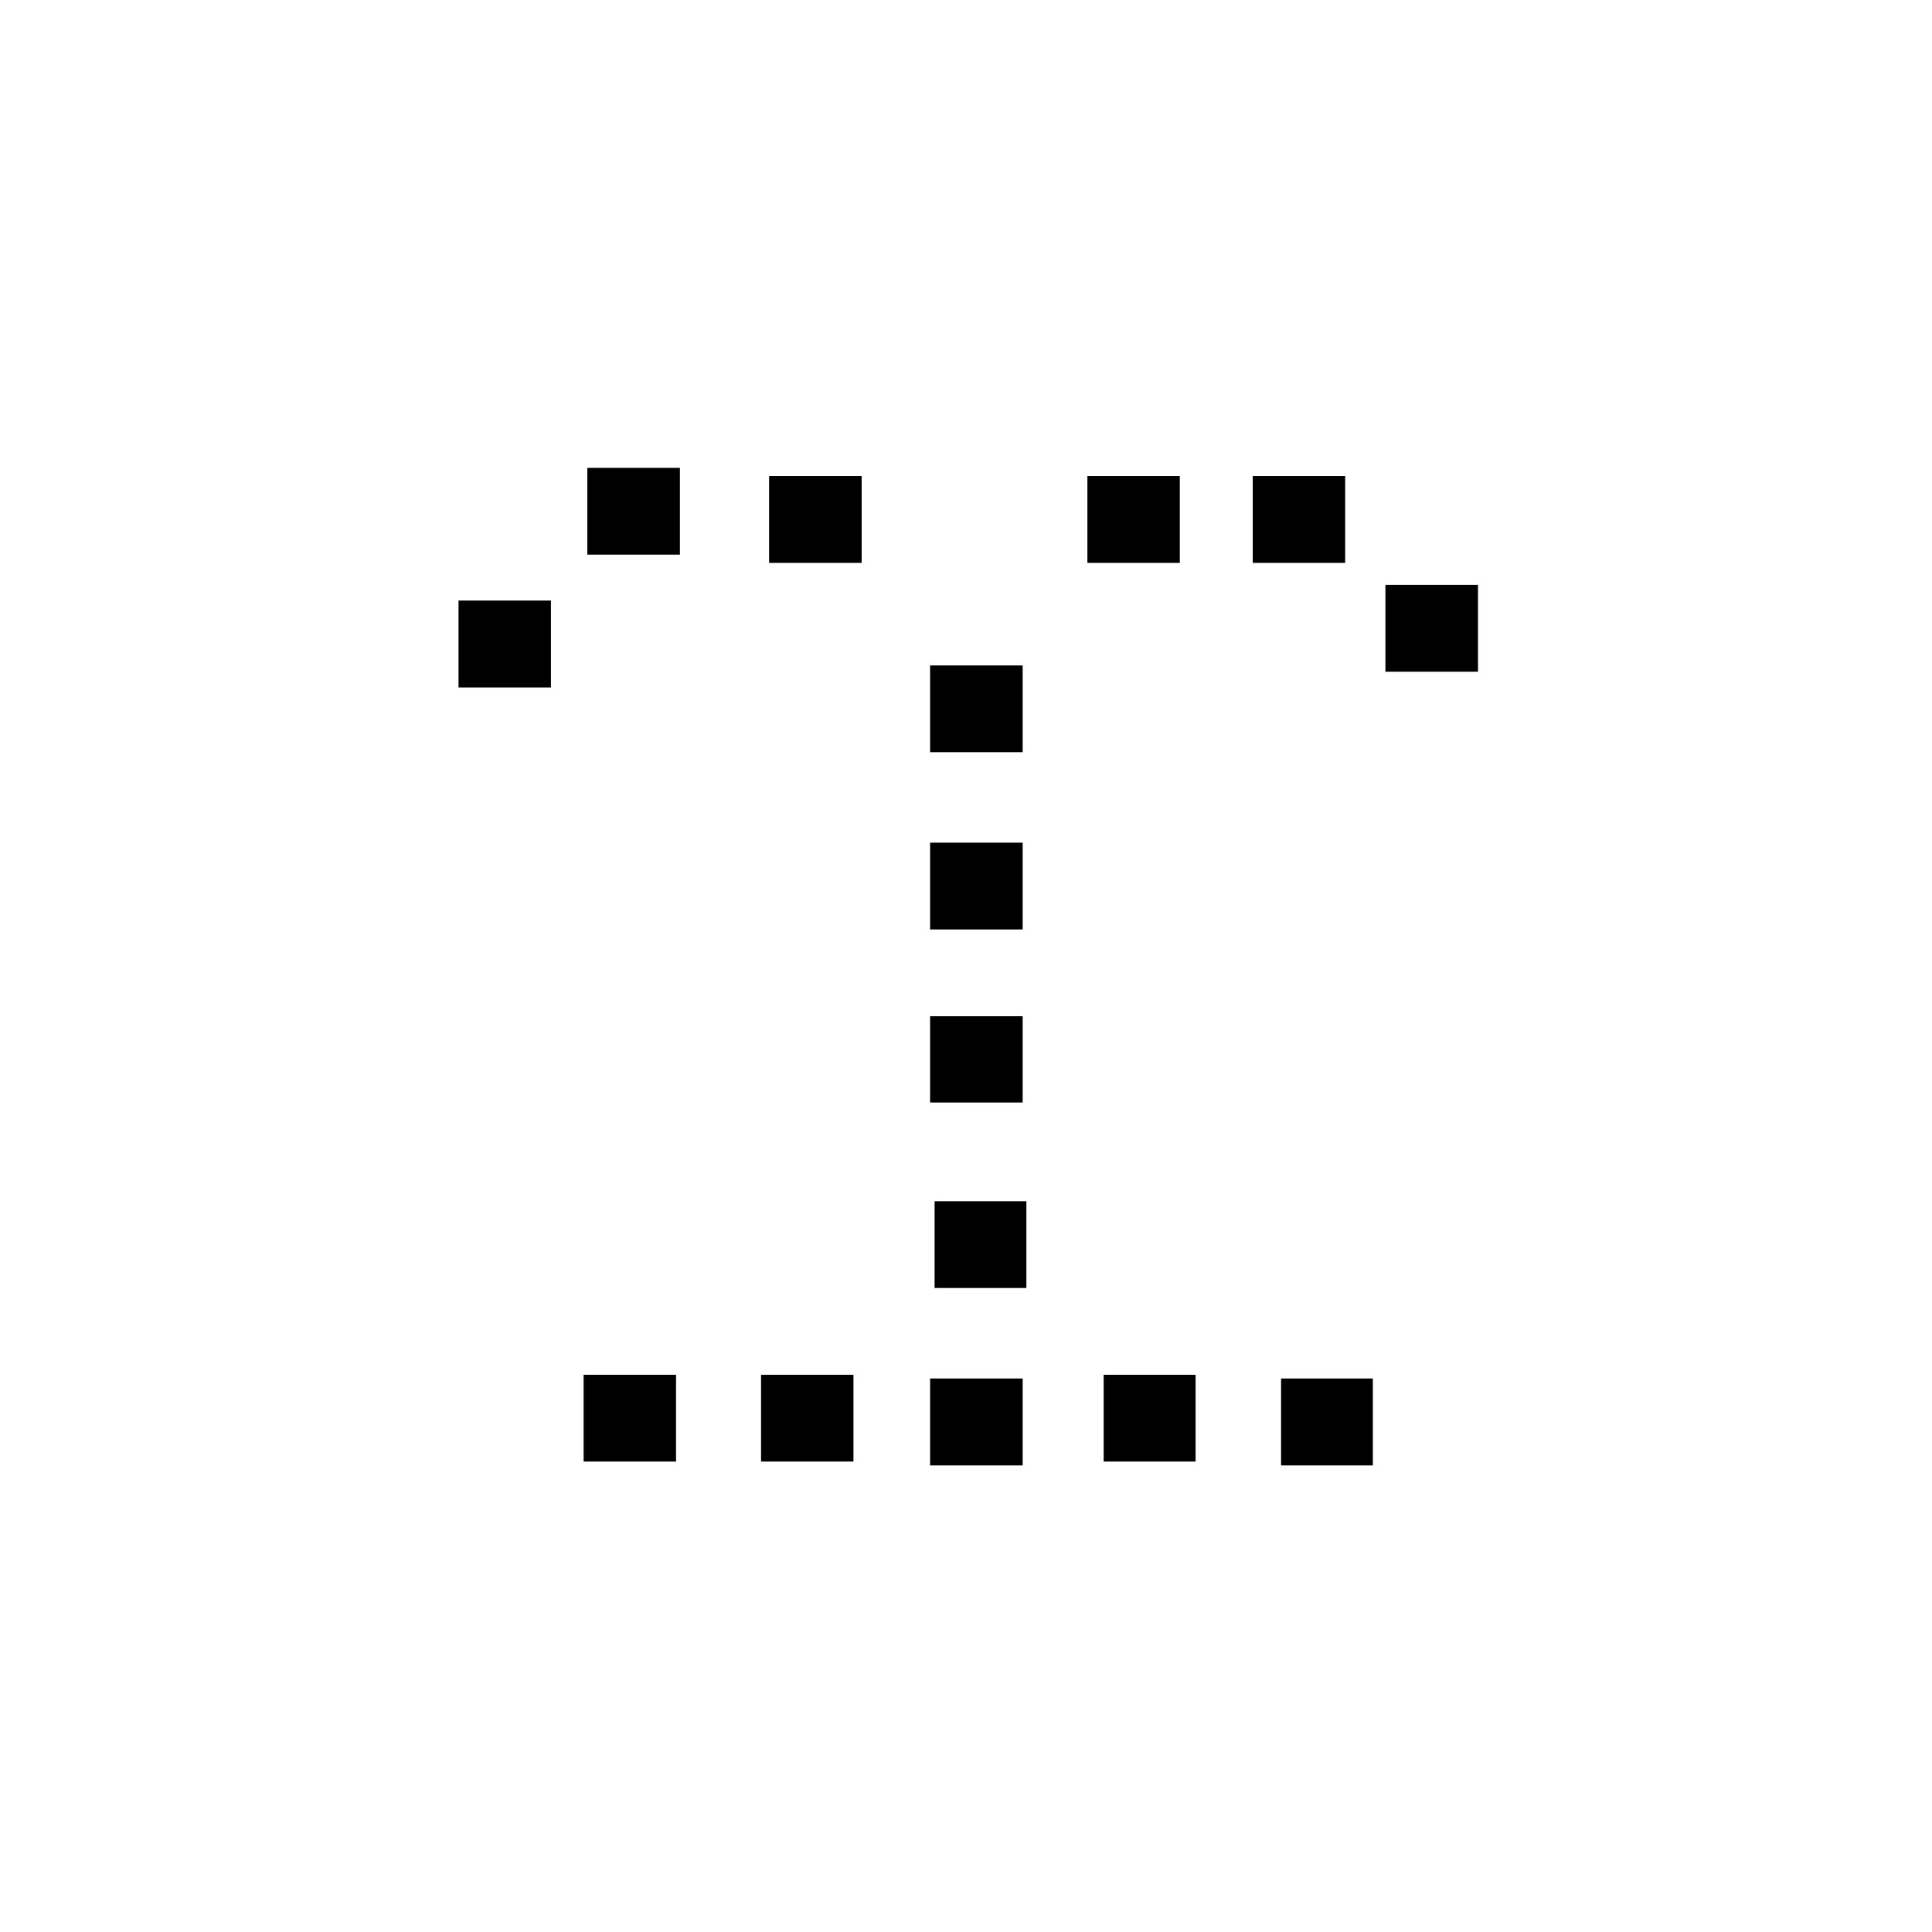 <?xml version="1.0" encoding="UTF-8"?>
<svg xmlns="http://www.w3.org/2000/svg" xmlns:xlink="http://www.w3.org/1999/xlink" width="12" height="12" viewBox="0 0 12 12" version="1.1">
<g id="surface1">
<path style=" stroke:none;fill-rule:nonzero;fill:rgb(0%,0%,0%);fill-opacity:1;" d="M 5.777 8.562 L 6.352 8.562 L 6.352 9.102 L 5.777 9.102 Z M 5.777 8.562 "/>
<path style=" stroke:none;fill-rule:nonzero;fill:rgb(0%,0%,0%);fill-opacity:1;" d="M 4.727 8.539 L 5.301 8.539 L 5.301 9.078 L 4.727 9.078 Z M 4.727 8.539 "/>
<path style=" stroke:none;fill-rule:nonzero;fill:rgb(0%,0%,0%);fill-opacity:1;" d="M 3.625 8.539 L 4.199 8.539 L 4.199 9.078 L 3.625 9.078 Z M 3.625 8.539 "/>
<path style=" stroke:none;fill-rule:nonzero;fill:rgb(0%,0%,0%);fill-opacity:1;" d="M 6.855 8.539 L 7.426 8.539 L 7.426 9.078 L 6.855 9.078 Z M 6.855 8.539 "/>
<path style=" stroke:none;fill-rule:nonzero;fill:rgb(0%,0%,0%);fill-opacity:1;" d="M 7.957 8.562 L 8.527 8.562 L 8.527 9.102 L 7.957 9.102 Z M 7.957 8.562 "/>
<path style=" stroke:none;fill-rule:nonzero;fill:rgb(0%,0%,0%);fill-opacity:1;" d="M 5.805 7.461 L 6.375 7.461 L 6.375 8 L 5.805 8 Z M 5.805 7.461 "/>
<path style=" stroke:none;fill-rule:nonzero;fill:rgb(0%,0%,0%);fill-opacity:1;" d="M 5.777 6.312 L 6.352 6.312 L 6.352 6.848 L 5.777 6.848 Z M 5.777 6.312 "/>
<path style=" stroke:none;fill-rule:nonzero;fill:rgb(0%,0%,0%);fill-opacity:1;" d="M 5.777 5.234 L 6.352 5.234 L 6.352 5.773 L 5.777 5.773 Z M 5.777 5.234 "/>
<path style=" stroke:none;fill-rule:nonzero;fill:rgb(0%,0%,0%);fill-opacity:1;" d="M 5.777 4.133 L 6.352 4.133 L 6.352 4.672 L 5.777 4.672 Z M 5.777 4.133 "/>
<path style=" stroke:none;fill-rule:nonzero;fill:rgb(0%,0%,0%);fill-opacity:1;" d="M 6.754 2.957 L 7.328 2.957 L 7.328 3.496 L 6.754 3.496 Z M 6.754 2.957 "/>
<path style=" stroke:none;fill-rule:nonzero;fill:rgb(0%,0%,0%);fill-opacity:1;" d="M 7.781 2.957 L 8.355 2.957 L 8.355 3.496 L 7.781 3.496 Z M 7.781 2.957 "/>
<path style=" stroke:none;fill-rule:nonzero;fill:rgb(0%,0%,0%);fill-opacity:1;" d="M 8.605 3.633 L 9.18 3.633 L 9.18 4.172 L 8.605 4.172 Z M 8.605 3.633 "/>
<path style=" stroke:none;fill-rule:nonzero;fill:rgb(0%,0%,0%);fill-opacity:1;" d="M 4.777 2.957 L 5.352 2.957 L 5.352 3.496 L 4.777 3.496 Z M 4.777 2.957 "/>
<path style=" stroke:none;fill-rule:nonzero;fill:rgb(0%,0%,0%);fill-opacity:1;" d="M 3.648 2.906 L 4.223 2.906 L 4.223 3.445 L 3.648 3.445 Z M 3.648 2.906 "/>
<path style=" stroke:none;fill-rule:nonzero;fill:rgb(0%,0%,0%);fill-opacity:1;" d="M 2.848 3.73 L 3.422 3.73 L 3.422 4.27 L 2.848 4.27 Z M 2.848 3.73 "/>
</g>
</svg>
